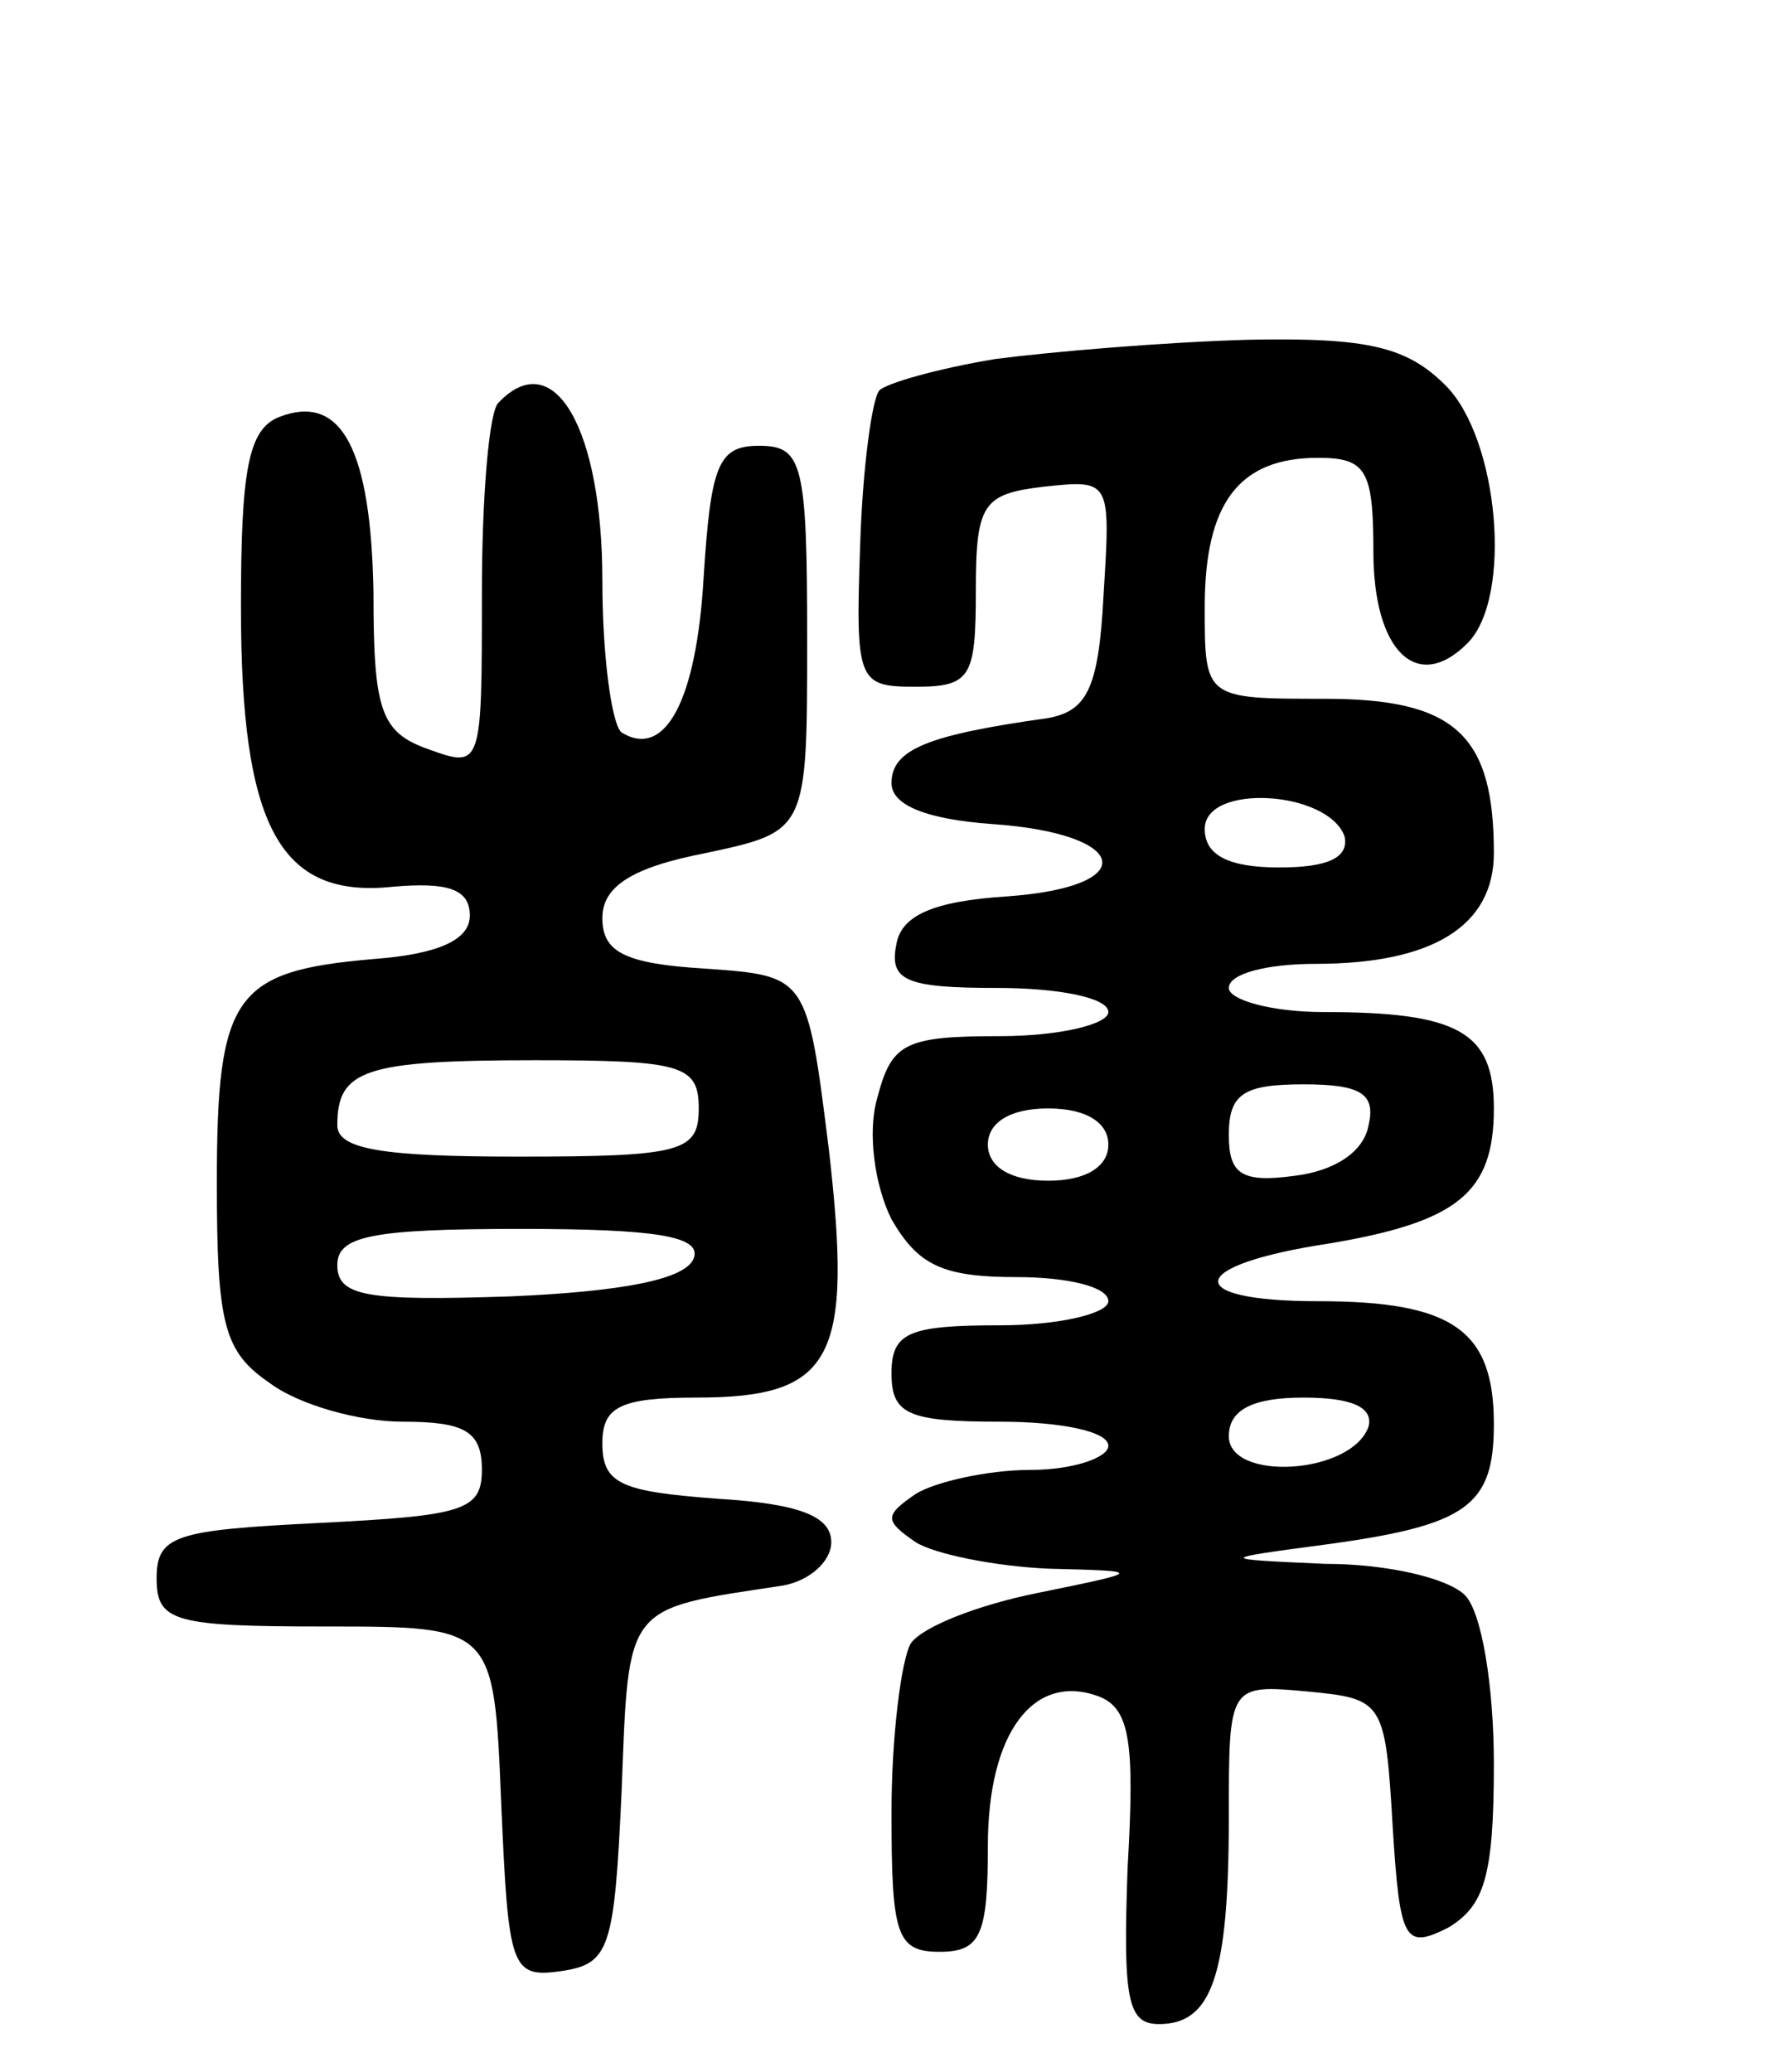 <svg version="1.0" xmlns="http://www.w3.org/2000/svg"
 width="74pt" height="86pt" viewBox="0 0 74 86"
 preserveAspectRatio="xMidYMid meet">
<g transform="translate(0,86) scale(0.1,-0.1)"
fill="#000000" stroke="none">
<path d="M413 711 c-24 -4 -45 -10 -48 -13 -3 -3 -7 -32 -8 -64 -2 -57 -1 -59
23 -59 23 0 25 4 25 40 0 36 3 40 28 43 28 3 28 3 25 -45 -2 -39 -7 -48 -23
-51 -50 -7 -65 -13 -65 -27 0 -9 14 -15 42 -17 57 -4 62 -26 6 -30 -31 -2 -44
-8 -46 -20 -3 -15 4 -18 42 -18 25 0 46 -4 46 -10 0 -5 -20 -10 -45 -10 -40 0
-45 -3 -51 -26 -4 -14 -1 -36 6 -50 11 -19 21 -24 52 -24 21 0 38 -4 38 -10 0
-5 -20 -10 -45 -10 -38 0 -45 -3 -45 -20 0 -17 7 -20 45 -20 25 0 45 -4 45
-10 0 -5 -15 -10 -32 -10 -18 0 -40 -5 -48 -10 -13 -9 -13 -11 0 -20 8 -5 33
-10 55 -11 40 -1 40 -1 -4 -10 -25 -5 -48 -14 -53 -21 -4 -7 -8 -39 -8 -70 0
-51 2 -58 20 -58 17 0 20 7 20 44 0 47 19 72 46 62 13 -5 15 -19 12 -71 -2
-55 0 -65 13 -65 22 0 29 20 29 86 0 55 0 55 33 52 31 -3 32 -4 35 -56 3 -48
5 -51 23 -42 15 9 19 21 19 68 0 32 -5 63 -12 70 -7 7 -32 13 -58 13 -45 2
-45 2 0 8 59 8 70 16 70 50 0 39 -17 51 -73 51 -57 0 -55 15 5 24 53 9 68 21
68 56 0 32 -15 40 -71 40 -21 0 -39 5 -39 10 0 6 16 10 36 10 49 0 74 16 74
46 0 49 -16 64 -70 64 -50 0 -50 0 -50 38 0 43 14 62 47 62 20 0 23 -5 23 -39
0 -41 18 -59 39 -38 19 19 13 85 -9 107 -16 16 -32 20 -82 19 -35 -1 -82 -5
-105 -8z m145 -198 c2 -9 -7 -13 -27 -13 -21 0 -31 5 -31 16 0 19 51 16 58 -3z
m10 -120 c-2 -11 -14 -19 -31 -21 -22 -3 -27 1 -27 17 0 17 6 21 31 21 24 0
30 -4 27 -17z m-108 -8 c0 -9 -9 -15 -25 -15 -16 0 -25 6 -25 15 0 9 9 15 25
15 16 0 25 -6 25 -15z m108 -117 c-7 -20 -58 -23 -58 -4 0 11 10 16 31 16 20
0 29 -4 27 -12z"/>
<path d="M207 693 c-4 -3 -7 -39 -7 -79 0 -72 0 -73 -22 -65 -20 7 -23 16 -23
65 -1 59 -13 83 -39 73 -13 -5 -16 -22 -16 -79 0 -91 16 -121 63 -116 23 2 32
-1 32 -12 0 -10 -13 -16 -40 -18 -58 -5 -65 -15 -65 -93 0 -59 3 -70 22 -83
12 -9 37 -16 55 -16 26 0 33 -4 33 -20 0 -17 -8 -19 -67 -22 -60 -3 -68 -5
-68 -23 0 -18 7 -20 70 -20 70 0 70 0 73 -73 3 -69 4 -73 25 -70 20 3 22 9 25
75 3 78 1 75 67 85 11 2 20 10 20 18 0 11 -14 16 -47 18 -40 3 -48 6 -48 23 0
15 7 19 39 19 57 0 65 16 55 103 -9 72 -9 72 -51 75 -34 2 -43 7 -43 21 0 13
12 21 43 27 42 9 42 9 42 89 0 73 -2 80 -20 80 -17 0 -20 -8 -23 -55 -3 -51
-16 -75 -34 -64 -4 3 -8 31 -8 63 0 63 -20 98 -43 74z m83 -293 c0 -18 -7 -20
-75 -20 -56 0 -75 3 -75 13 0 23 11 27 82 27 61 0 68 -2 68 -20z m-2 -62 c-3
-9 -30 -14 -76 -16 -60 -2 -72 0 -72 13 0 12 14 15 76 15 56 0 75 -3 72 -12z"/>
</g>
</svg>
